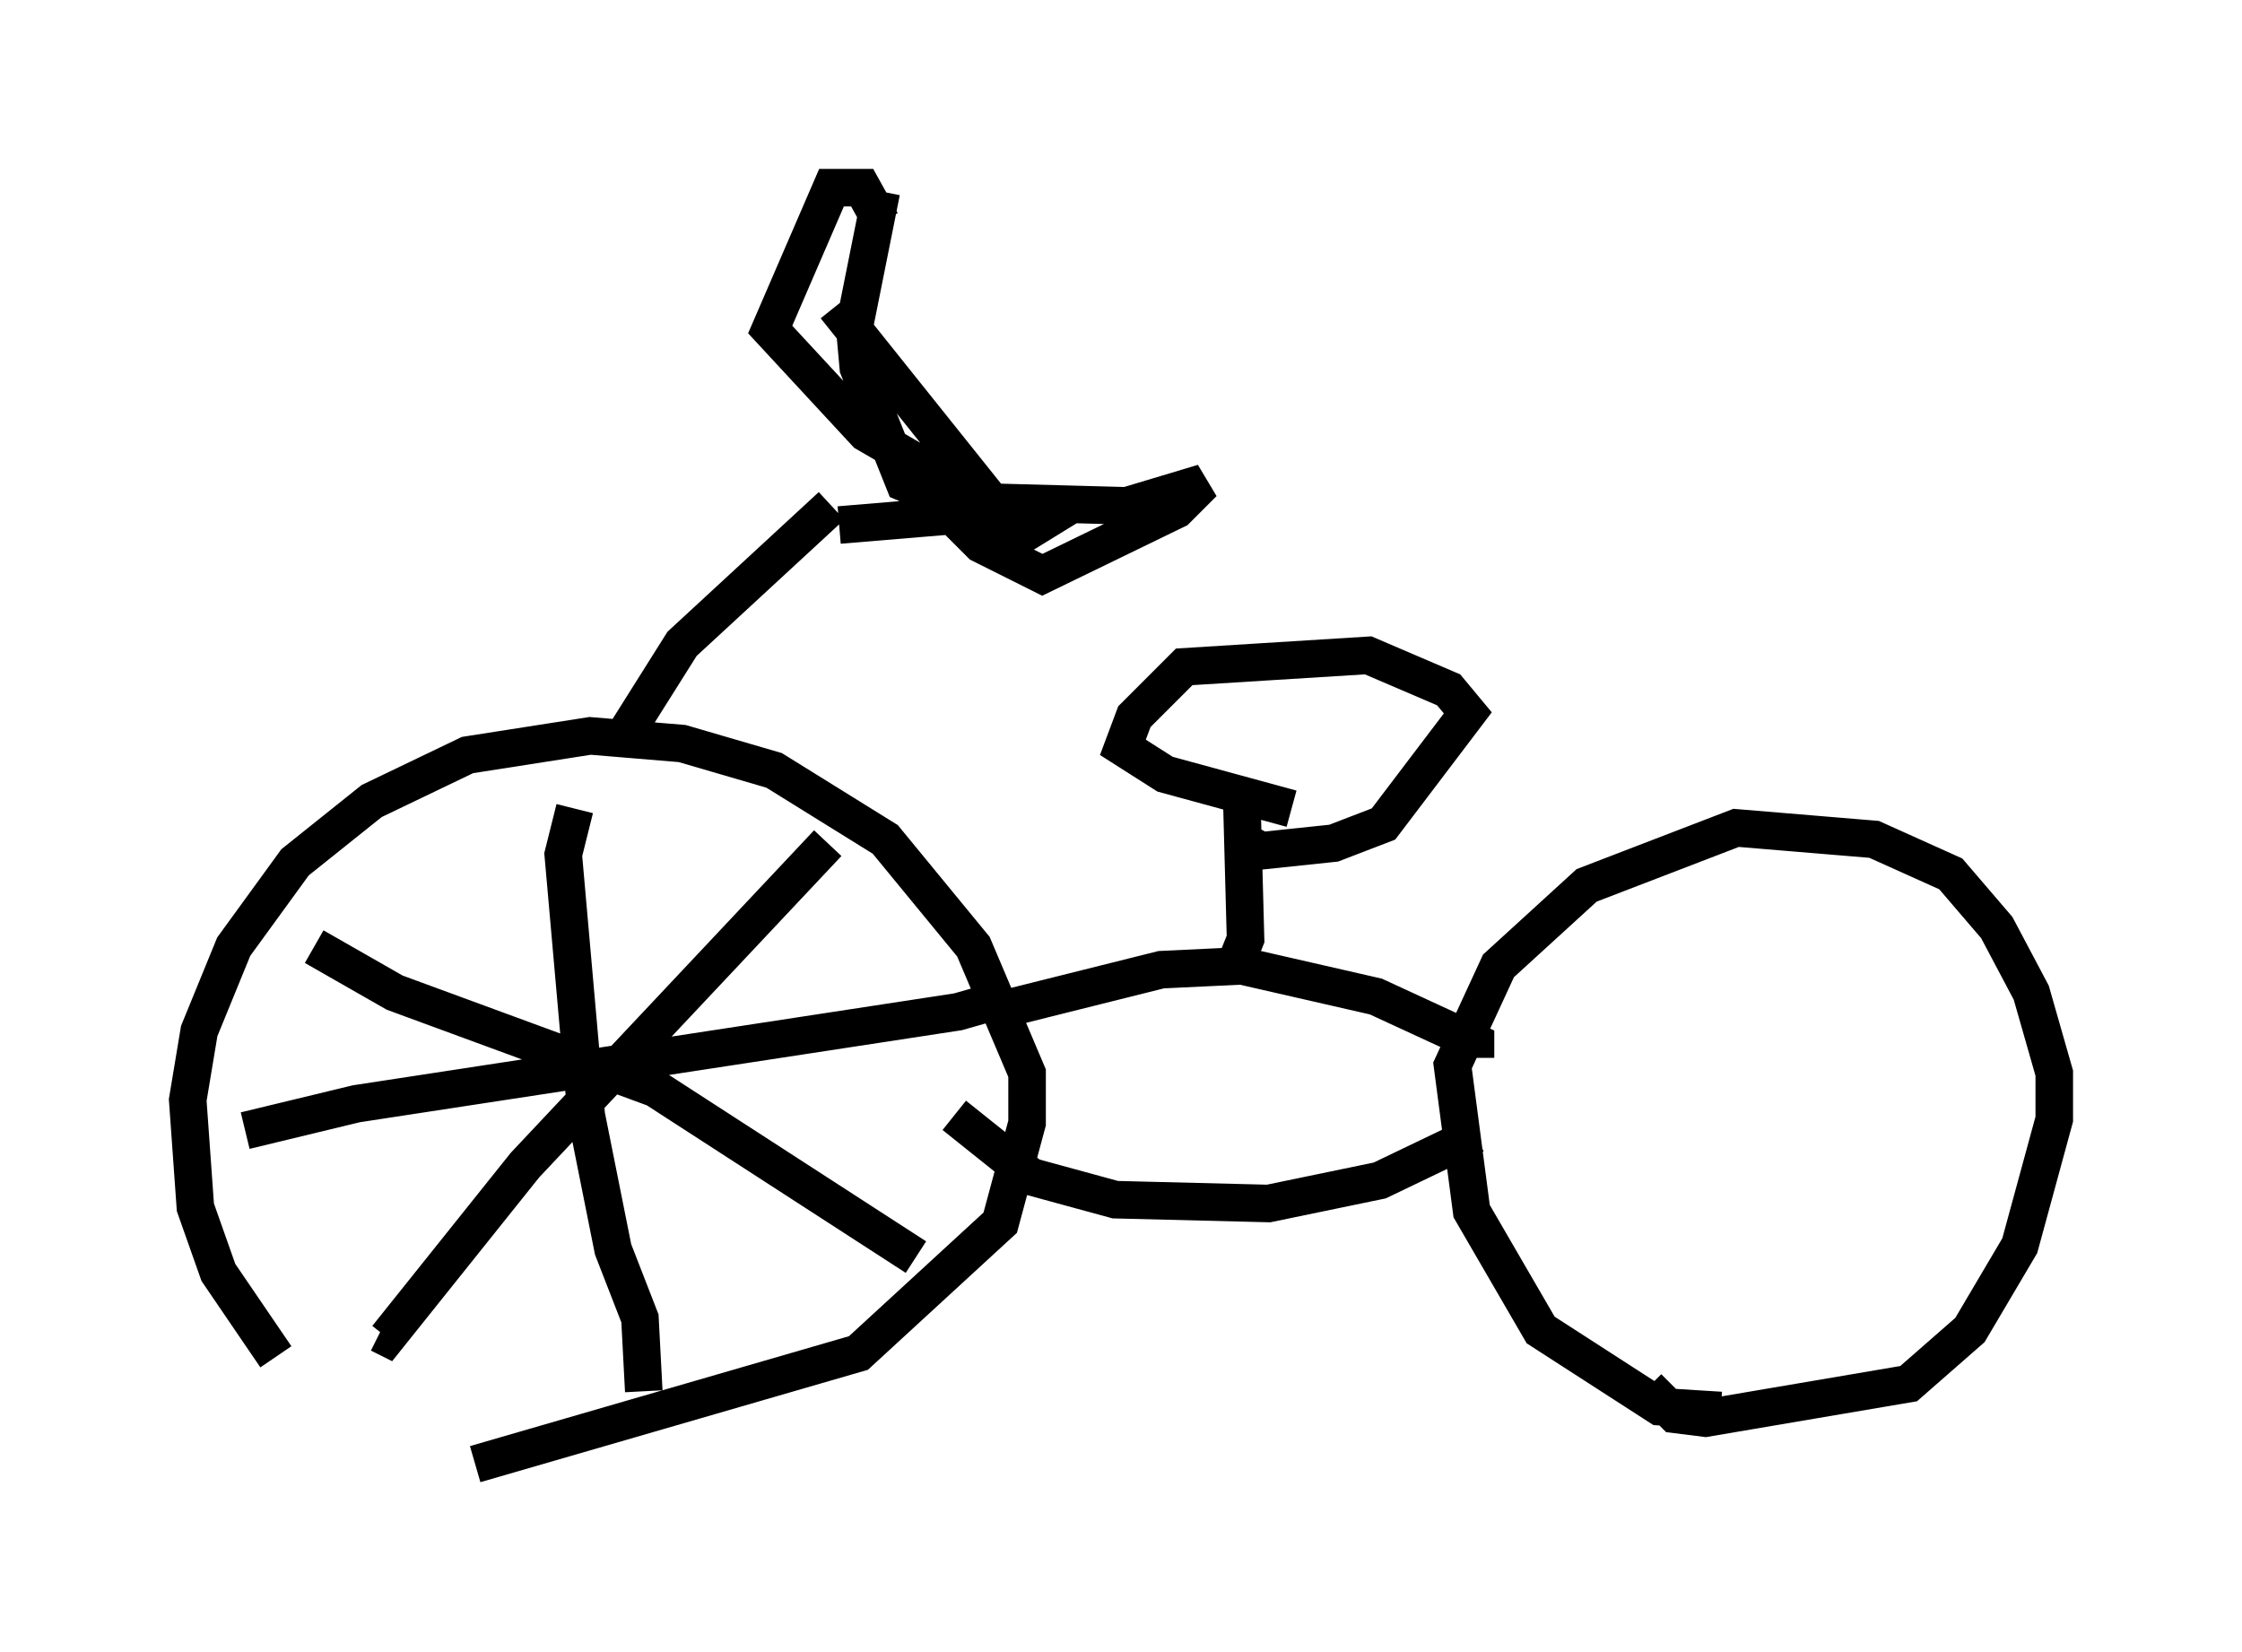 <?xml version="1.0" encoding="utf-8" ?>
<svg baseProfile="full" height="43.994" version="1.1" width="59.715" xmlns="http://www.w3.org/2000/svg" xmlns:ev="http://www.w3.org/2001/xml-events" xmlns:xlink="http://www.w3.org/1999/xlink"><defs /><rect fill="white" height="43.994" width="59.715" x="0" y="0" /><path d="M13.269, 38.994 m-5.921, -2.858 l-1.531, -2.246 -0.613, -1.735 l-0.204, -2.858 0.306, -1.838 l0.919, -2.246 1.633, -2.246 l2.042, -1.633 2.552, -1.225 l3.267, -0.51 2.45, 0.204 l2.45, 0.715 2.96, 1.838 l2.348, 2.858 1.429, 3.369 l0.0, 1.327 -0.715, 2.654 l-3.777, 3.471 -10.208, 2.96 m33.177, -1.429 l-1.633, -0.102 -3.165, -2.042 l-1.838, -3.165 -0.51, -3.879 l1.225, -2.654 2.348, -2.144 l3.981, -1.531 3.675, 0.306 l2.042, 0.919 1.225, 1.429 l0.919, 1.735 0.613, 2.144 l0.0, 1.225 -0.919, 3.369 l-1.327, 2.246 -1.633, 1.429 l-5.41, 0.919 -0.817, -0.102 l-0.715, -0.715 m-17.048, -10.106 l4.083, -1.021 2.144, -0.102 l3.573, 0.817 2.654, 1.225 l0.0, 0.408 m-13.883, 1.531 l2.042, 1.633 2.246, 0.613 l4.083, 0.102 2.96, -0.613 l2.552, -1.225 m-6.533, -4.185 l0.408, -1.021 -0.102, -3.777 m1.327, 0.306 l-3.369, -0.919 -1.123, -0.715 l0.306, -0.817 1.327, -1.327 l4.9, -0.306 2.144, 0.919 l0.51, 0.613 -2.246, 2.96 l-1.327, 0.51 -1.94, 0.204 l-0.715, -0.408 m-16.436, -2.348 l1.735, -2.756 3.981, -3.675 m0.102, -5.308 l4.9, 6.125 1.327, -0.817 l-6.125, 0.51 m1.123, -8.065 l-0.51, -0.919 -0.817, 0.0 l-1.633, 3.777 2.552, 2.756 l3.165, 1.838 3.777, 0.102 l2.042, -0.613 -0.715, 0.715 l-3.573, 1.735 -1.633, -0.817 l-1.327, -1.327 -0.715, -0.306 l-1.225, -3.063 -0.102, -1.123 l0.715, -3.573 m-8.167, 16.436 l-0.306, 1.225 0.613, 6.942 l0.715, 3.573 0.715, 1.838 l0.102, 1.94 m-10.617, -6.942 l2.96, -0.715 16.027, -2.45 l0.715, -0.204 -0.306, -0.306 m-3.879, -3.981 l-8.065, 8.575 -3.675, 4.594 l-0.204, -0.102 m-1.735, -10.311 l2.144, 1.225 6.942, 2.552 l6.942, 4.492 " fill="none" stroke="black" stroke-width="1" /></svg>